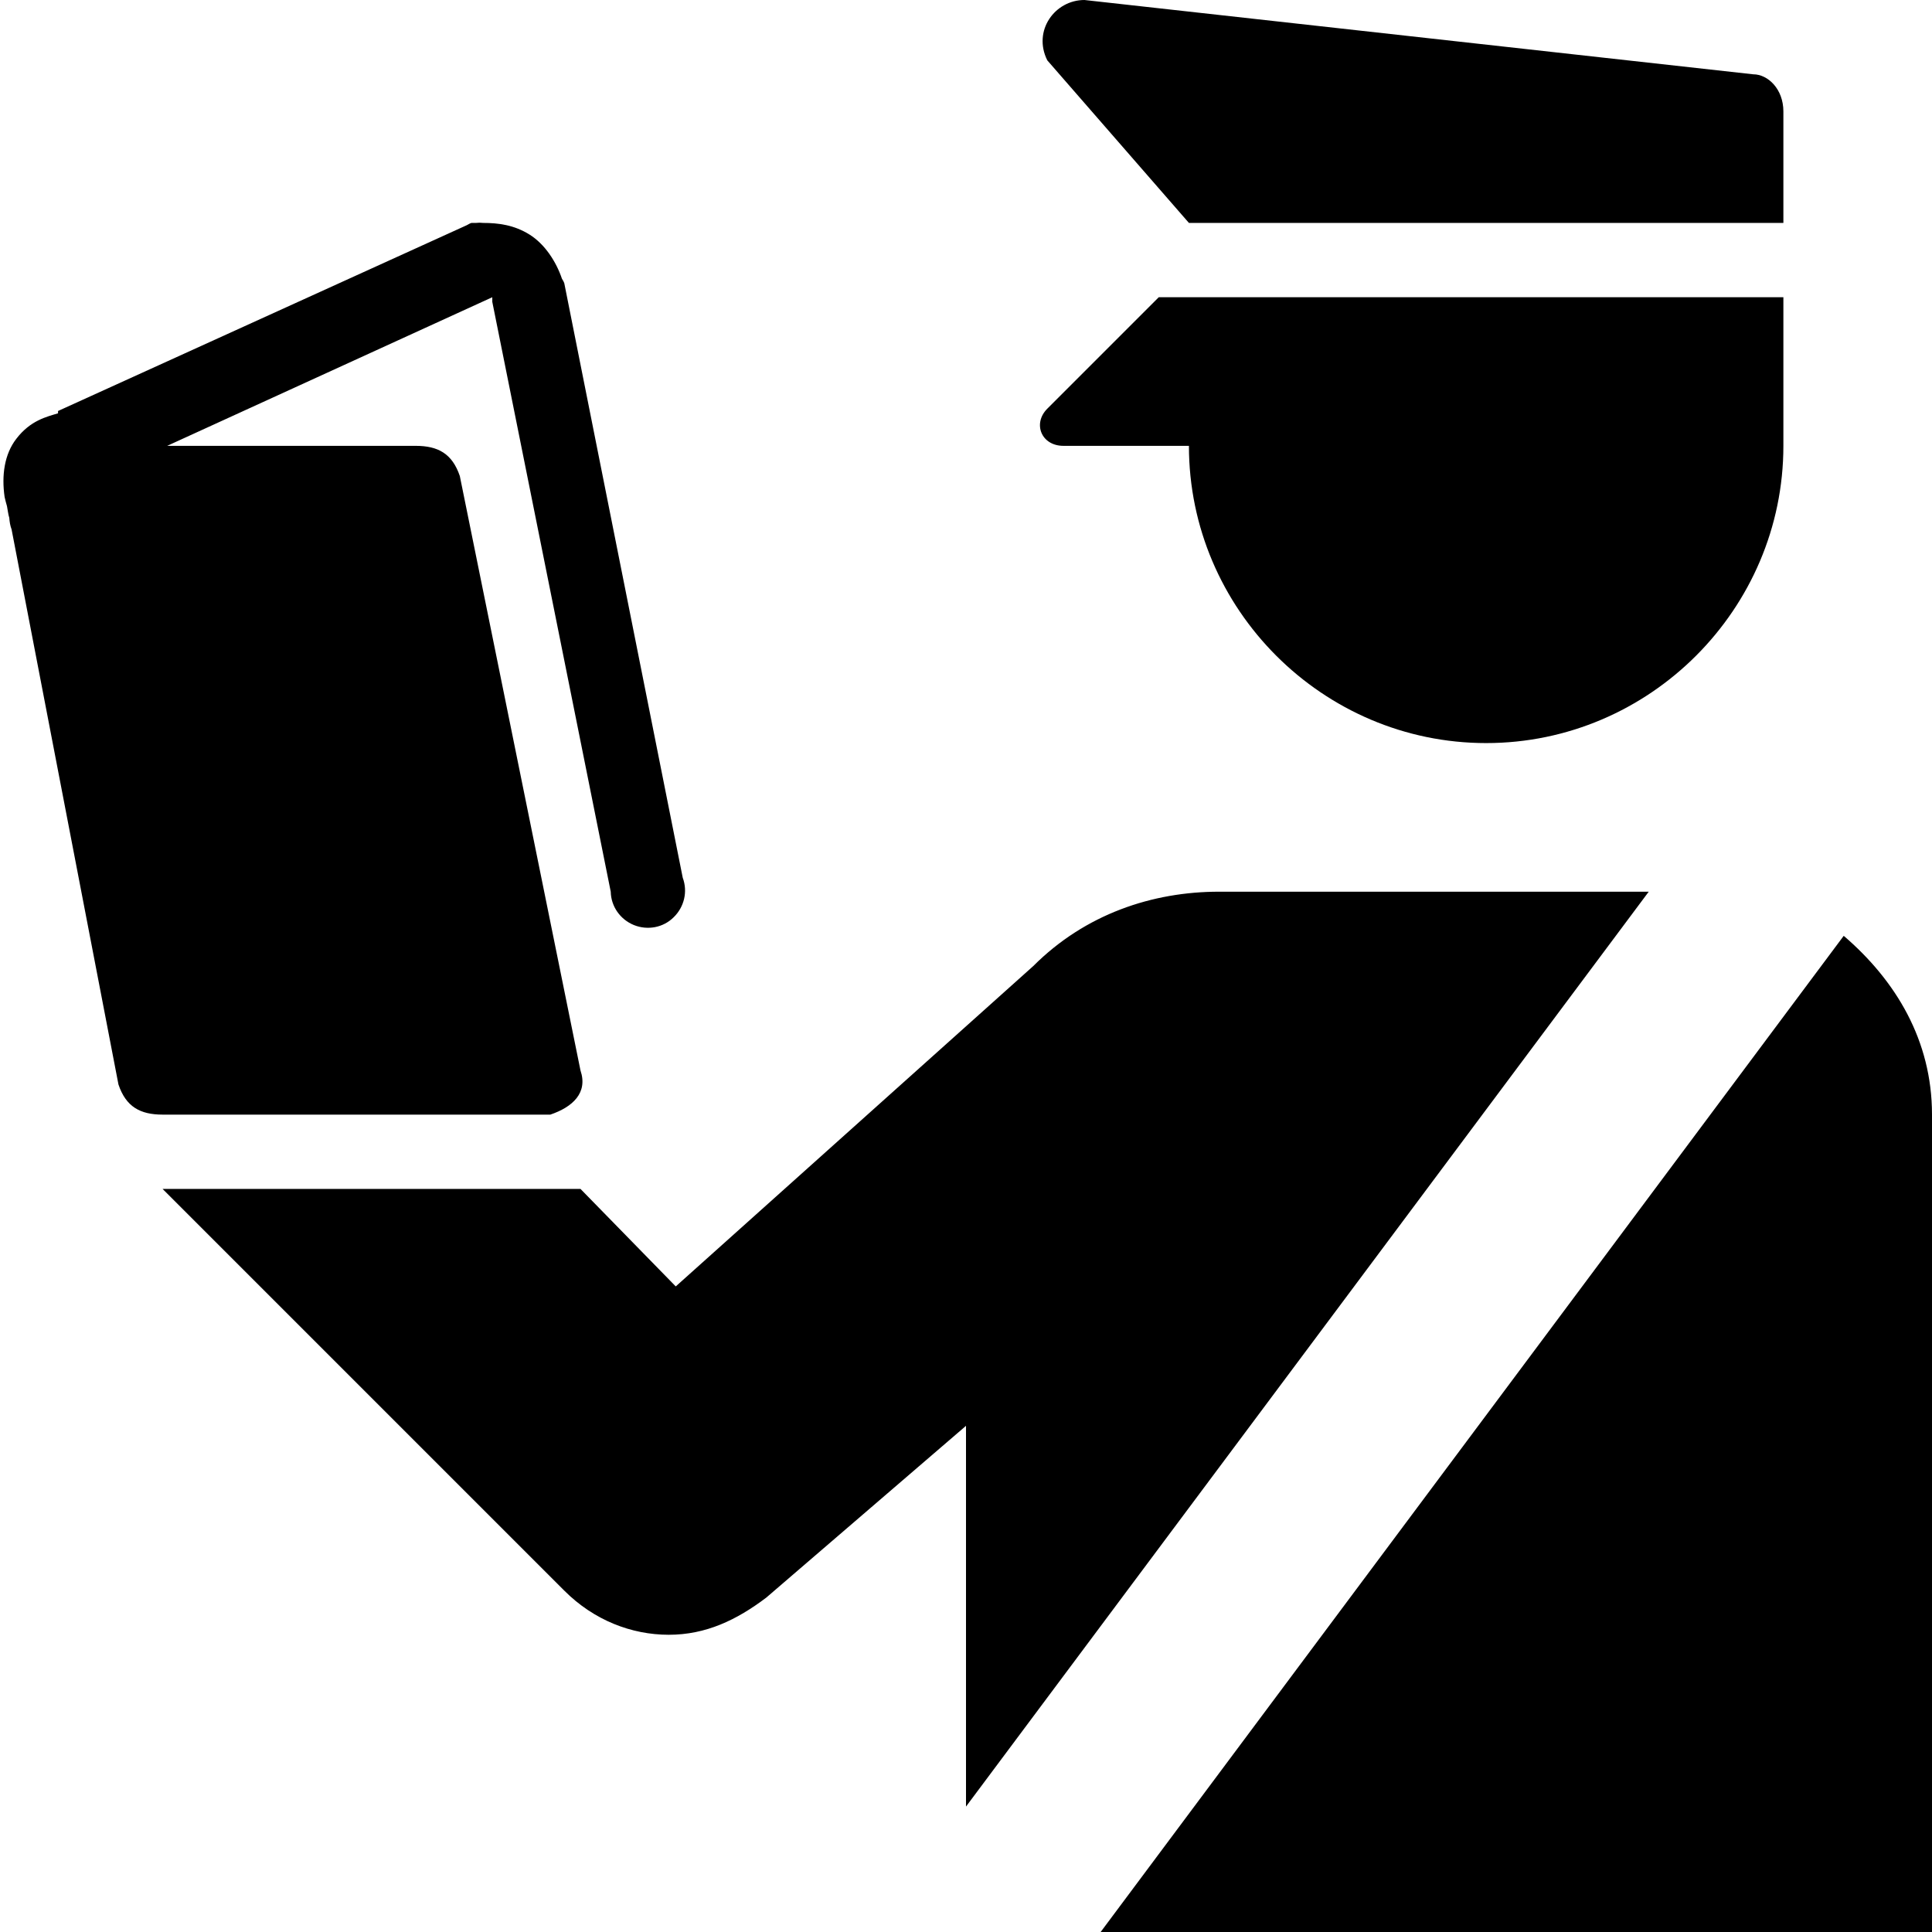 <svg xmlns="http://www.w3.org/2000/svg" viewBox="0 0 26 26"><path d="M 14.594 0 C 14.195 0 13.895 0.414 14.094 0.812 L 16 3 L 24 3 L 24 1.5 C 24 1.199 23.793 1 23.594 1 Z M 6.344 3 C 6.32 3.008 6.301 3.02 6.281 3.031 L 0.781 5.531 L 0.781 5.562 C 0.629 5.609 0.41 5.656 0.219 5.906 C 0.059 6.113 0.02 6.398 0.062 6.688 C 0.07 6.73 0.082 6.766 0.094 6.812 C 0.105 6.867 0.109 6.918 0.125 6.969 C 0.129 7.023 0.137 7.074 0.156 7.125 L 1.594 14.594 C 1.695 14.895 1.887 15 2.188 15 L 7.406 15 C 7.707 14.898 7.914 14.707 7.812 14.406 L 6.188 6.406 C 6.086 6.105 5.895 6 5.594 6 L 2.25 6 L 6.625 4 L 6.625 4.062 L 8.219 12 C 8.223 12.199 8.348 12.375 8.531 12.449 C 8.715 12.523 8.926 12.484 9.066 12.344 C 9.207 12.207 9.258 12 9.188 11.812 L 7.594 3.812 C 7.586 3.789 7.574 3.77 7.562 3.75 C 7.484 3.52 7.332 3.285 7.125 3.156 C 6.918 3.027 6.707 3 6.5 3 C 6.469 2.996 6.438 2.996 6.406 3 C 6.387 3 6.363 3 6.344 3 Z M 15.594 4 L 14.094 5.5 C 13.895 5.699 14.012 6 14.312 6 L 16 6 C 16 8.199 17.801 10 20 10 C 22.199 10 24 8.199 24 6 L 24 4 Z M 16.406 12 C 15.508 12 14.605 12.301 13.906 13 L 9.094 17.312 L 7.812 16 L 2.188 16 L 7.594 21.406 C 7.992 21.805 8.5 22 9 22 C 9.5 22 9.914 21.801 10.312 21.5 L 13 19.188 L 13 24.312 L 22.188 12 Z M 24.812 12.594 L 14.812 26 L 26 26 L 26 15 C 26 14 25.512 13.195 24.812 12.594 Z"/></svg>